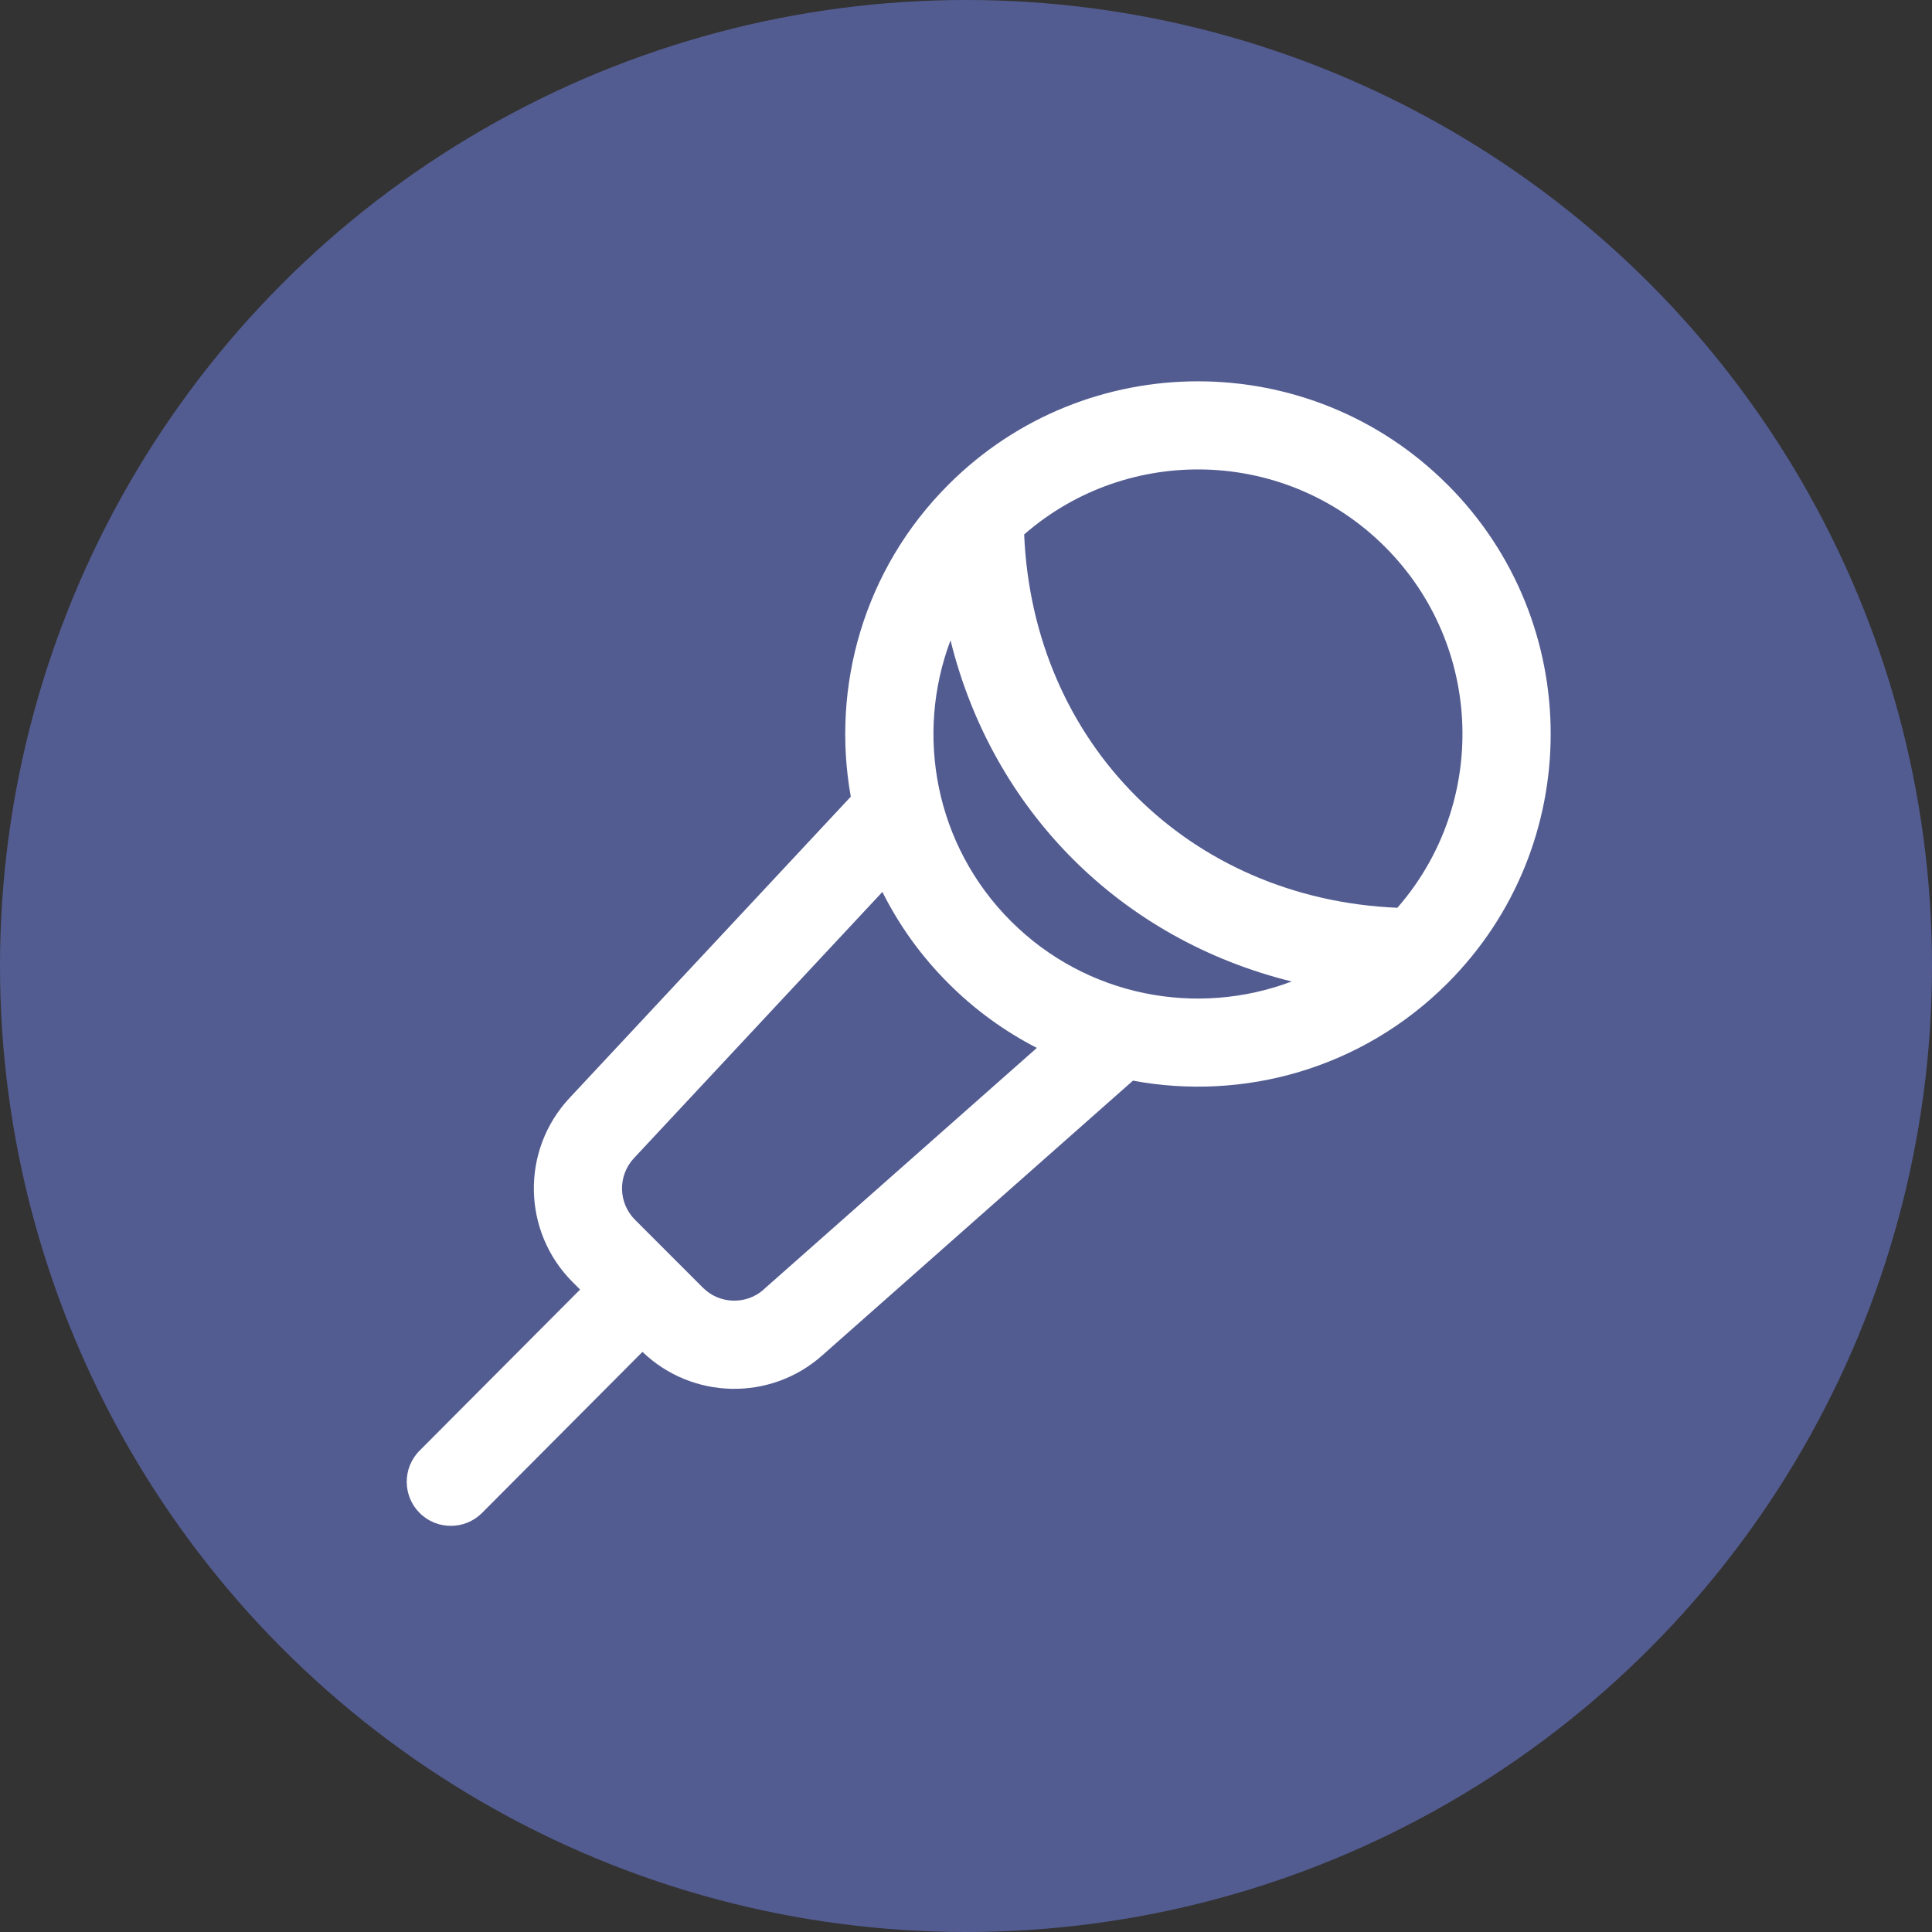 <svg width="76" height="76" viewBox="0 0 76 76" fill="none" xmlns="http://www.w3.org/2000/svg">
<rect x="0" y="0" width="76" height="76" fill="#333333" stroke="none"/>
<circle cx="38" cy="38" r="38" fill="#535C91"/>
<path fill-rule="evenodd" clip-rule="evenodd" d="M56.936 19.061C51.521 13.646 42.727 13.646 37.312 19.061C33.973 22.398 32.694 27.016 33.468 31.339L22.402 43.194C20.485 45.247 20.541 48.453 22.53 50.438L22.819 50.728L16.505 57.065C15.829 57.743 15.832 58.844 16.51 59.519C17.188 60.194 18.289 60.191 18.964 59.513L25.273 53.179C27.227 55.057 30.302 55.128 32.339 53.323L44.568 42.51C48.917 43.321 53.575 42.045 56.936 38.683C62.355 33.268 62.355 24.474 56.936 19.059V19.061ZM30.041 50.728C29.352 51.338 28.302 51.306 27.65 50.654L24.981 47.985C24.314 47.318 24.297 46.246 24.938 45.559L34.711 35.086C35.36 36.383 36.225 37.602 37.309 38.683C38.356 39.733 39.533 40.578 40.787 41.222L30.039 50.725L30.041 50.728ZM39.766 36.235C36.782 33.251 35.99 28.899 37.391 25.189C39.051 31.903 44.1 36.953 50.812 38.609C47.102 40.011 42.75 39.219 39.766 36.235ZM54.973 35.71C46.767 35.364 40.637 29.234 40.288 21.024C44.375 17.459 50.593 17.62 54.483 21.512C58.375 25.404 58.539 31.62 54.971 35.707L54.973 35.71Z" fill="white"/>
</svg>
